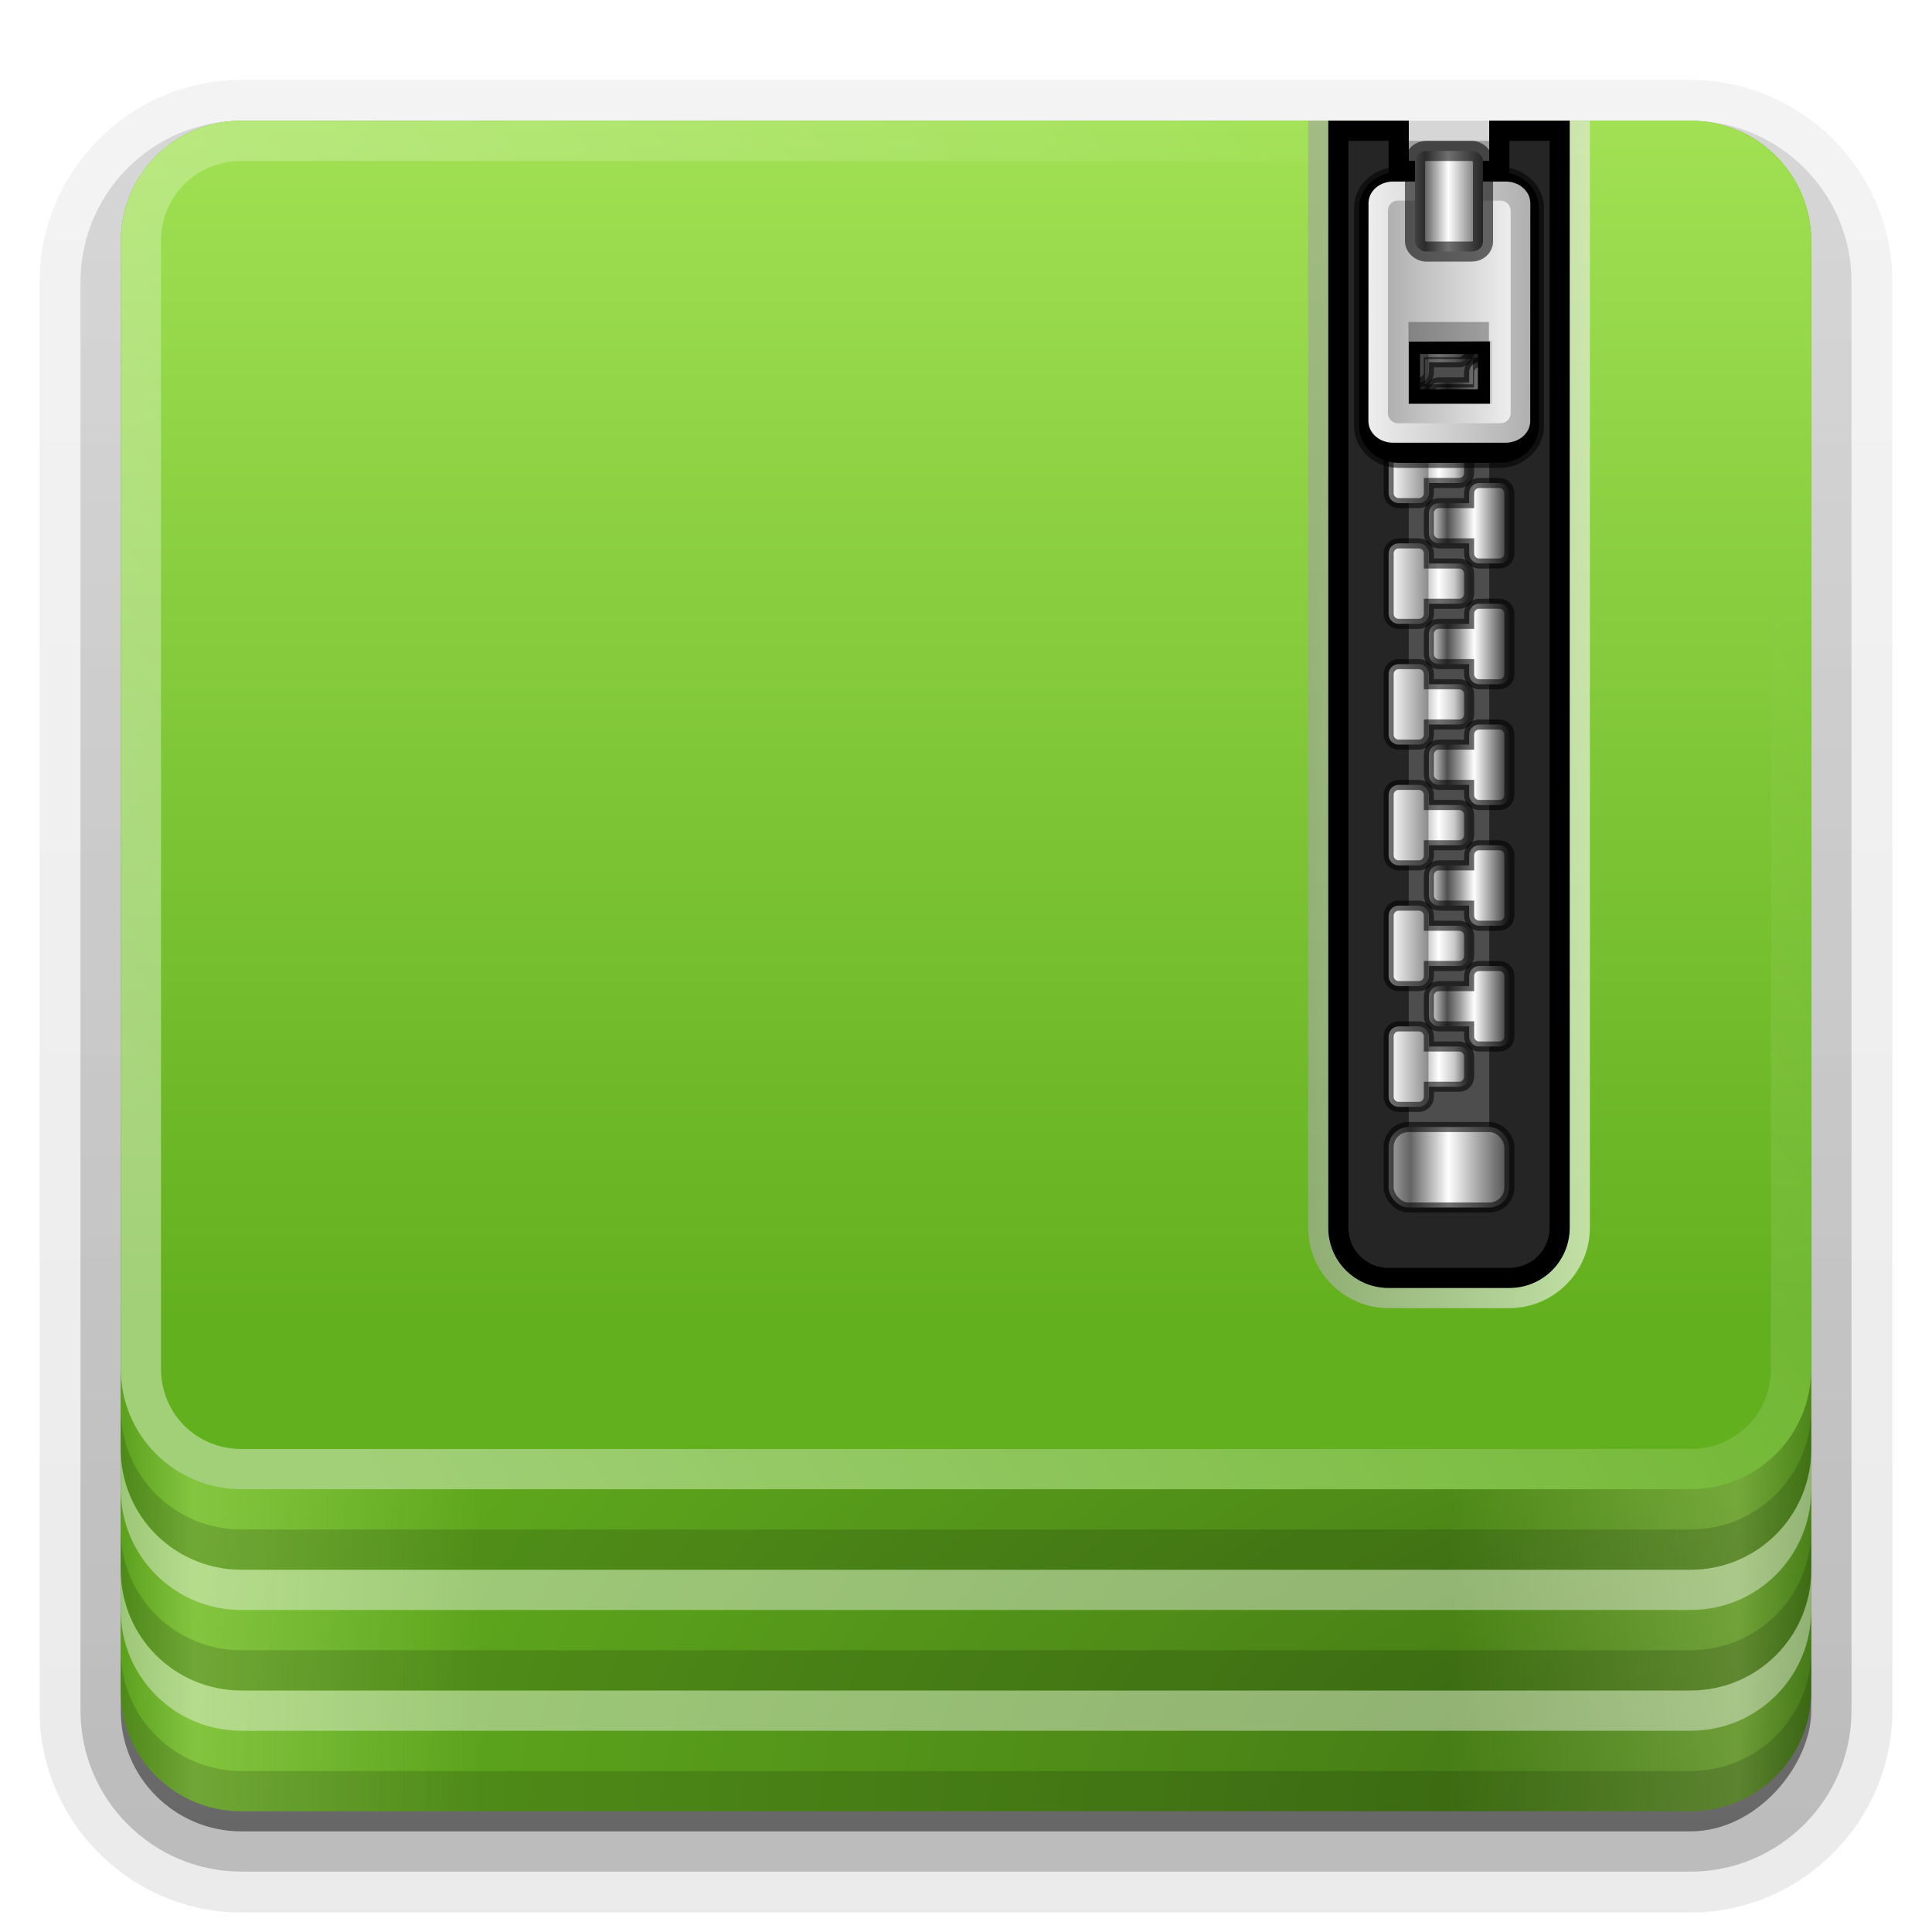 <?xml version="1.0" encoding="UTF-8"?>
<!-- Created with Inkscape (http://www.inkscape.org/) -->
<svg id="svg2408" width="96" height="96" version="1.0" xmlns="http://www.w3.org/2000/svg" xmlns:cc="http://creativecommons.org/ns#" xmlns:dc="http://purl.org/dc/elements/1.1/" xmlns:rdf="http://www.w3.org/1999/02/22-rdf-syntax-ns#" xmlns:xlink="http://www.w3.org/1999/xlink">
 <defs id="defs2410">
  <linearGradient id="linearGradient3435">
   <stop id="stop3437" stop-color="#ededed" offset="0"/>
   <stop id="stop3439" stop-color="#b0b0b0" offset="1"/>
  </linearGradient>
  <linearGradient id="linearGradient3354">
   <stop id="stop3356" stop-color="#b4b4b4" offset="0"/>
   <stop id="stop3362" stop-color="#646464" offset=".205"/>
   <stop id="stop3364" stop-color="#fff" offset=".496"/>
   <stop id="stop3358" stop-color="#3c3c3c" offset="1"/>
  </linearGradient>
  <linearGradient id="linearGradient3236">
   <stop id="stop3238" stop-color="#497c1c" offset="0"/>
   <stop id="stop3242" stop-color="#d3f88e" offset=".2"/>
   <stop id="stop3240" stop-color="#d3f88e" stop-opacity="0" offset="1"/>
  </linearGradient>
  <linearGradient id="ButtonShadow" x1="45.448" x2="45.448" y1="92.54" y2="7.016" gradientTransform="scale(1.006 .994)" gradientUnits="userSpaceOnUse">
   <stop id="stop3750" offset="0"/>
   <stop id="stop3752" stop-opacity=".588" offset="1"/>
  </linearGradient>
  <filter id="filter3174">
   <feGaussianBlur id="feGaussianBlur3176" stdDeviation="1.71"/>
  </filter>
  <linearGradient id="linearGradient3220" x1="19.036" x2="87.5" y1="74" y2="27.429" gradientUnits="userSpaceOnUse">
   <stop id="stop3739" stop-color="#fff" offset="0"/>
   <stop id="stop3741" stop-color="#fff" stop-opacity="0" offset="1"/>
  </linearGradient>
  <linearGradient id="linearGradient3234" x1="6" x2="24" y1="73" y2="73" gradientUnits="userSpaceOnUse" xlink:href="#linearGradient3236"/>
  <linearGradient id="linearGradient3246" x1="6" x2="24" y1="73" y2="73" gradientTransform="matrix(-1,0,0,1,96,0)" gradientUnits="userSpaceOnUse" xlink:href="#linearGradient3236"/>
  <linearGradient id="linearGradient3223" x1="38.748" x2="38.748" y1="65.59" y2="5.833" gradientUnits="userSpaceOnUse">
   <stop id="stop3201" stop-color="#63b01e" offset="0"/>
   <stop id="stop3203" stop-color="#a1e153" offset="1"/>
  </linearGradient>
  <radialGradient id="radialGradient3229" cx="90" cy="90" r="42" gradientTransform="matrix(0 -1.085 2 0 -90 187.65)" gradientUnits="userSpaceOnUse">
   <stop id="stop3702" stop-color="#3f7013" offset="0"/>
   <stop id="stop3704" stop-color="#63b01e" offset="1"/>
  </radialGradient>
  <clipPath id="clipPath3235">
   <path id="path3237" d="m66 6v55c0 1.662 1.338 3 3 3h6c1.662 0 3-1.338 3-3v-55h-4v2h-4v-2h-4z" fill="#fff"/>
  </clipPath>
  <filter id="filter3243" x="-.166" y="-.037" width="1.332" height="1.073">
   <feGaussianBlur id="feGaussianBlur3245" stdDeviation="0.9"/>
  </filter>
  <linearGradient id="linearGradient3360" x1="68.75" x2="75.25" y1="59" y2="59" gradientTransform="translate(0,-1)" gradientUnits="userSpaceOnUse" xlink:href="#linearGradient3354"/>
  <linearGradient id="linearGradient3372" x1="69" x2="73" y1="54" y2="54" gradientTransform="translate(0,-1)" gradientUnits="userSpaceOnUse">
   <stop id="stop3292" stop-color="#fff" offset="0"/>
   <stop id="stop3304" stop-color="#8c8c8c" offset=".49"/>
   <stop id="stop3306" stop-color="#cfcfcf" offset=".5"/>
   <stop id="stop3298" stop-color="#fff" offset=".623"/>
   <stop id="stop3300" stop-color="#c8c8c8" offset=".817"/>
   <stop id="stop3294" stop-color="#505050" offset="1"/>
  </linearGradient>
  <linearGradient id="linearGradient3393" x1="63.485" x2="79" y1="64.163" y2="65" gradientUnits="userSpaceOnUse">
   <stop id="stop3389" stop-color="#a2a2a2" offset="0"/>
   <stop id="stop3391" stop-color="#fff" offset="1"/>
  </linearGradient>
  <filter id="filter3429" x="-.162" y="-.095" width="1.324" height="1.191">
   <feGaussianBlur id="feGaussianBlur3431" stdDeviation="0.536"/>
  </filter>
  <linearGradient id="linearGradient3489" x1="68.969" x2="75.062" y1="17.5" y2="17.5" gradientTransform="matrix(-1 0 0 1 144.03 -2)" gradientUnits="userSpaceOnUse" xlink:href="#linearGradient3435"/>
  <linearGradient id="linearGradient3516" x1="68.029" x2="75.971" y1="17.763" y2="17.763" gradientTransform="translate(0,-2)" gradientUnits="userSpaceOnUse" xlink:href="#linearGradient3435"/>
  <linearGradient id="linearGradient3530" x1="68.75" x2="72.251" y1="59" y2="59" gradientTransform="matrix(1.126 0 0 1 -7.402 -49.5)" gradientUnits="userSpaceOnUse" xlink:href="#linearGradient3354"/>
  <linearGradient id="linearGradient3602" x1="69" x2="73" y1="54" y2="54" gradientTransform="matrix(-1,0,0,1,144,-4)" gradientUnits="userSpaceOnUse">
   <stop id="stop3606" stop-color="#2f2f2f" offset="0"/>
   <stop id="stop3608" stop-color="#fff" offset=".437"/>
   <stop id="stop3610" stop-color="#979797" offset=".621"/>
   <stop id="stop3612" stop-color="#505050" offset=".772"/>
   <stop id="stop3614" stop-color="#e6e6e6" offset="1"/>
  </linearGradient>
  <linearGradient id="ButtonShadow-0" x1="45.448" x2="45.448" y1="92.54" y2="7.016" gradientTransform="matrix(1.006 0 0 .994 100 0)" gradientUnits="userSpaceOnUse">
   <stop id="stop3750-8" offset="0"/>
   <stop id="stop3752-5" stop-opacity=".588" offset="1"/>
  </linearGradient>
  <linearGradient id="linearGradient3780" x1="32.251" x2="32.251" y1="6.132" y2="90.239" gradientTransform="matrix(1.024 0 0 1.012 -1.143 -98.071)" gradientUnits="userSpaceOnUse" xlink:href="#ButtonShadow-0"/>
  <linearGradient id="linearGradient3721" x1="32.251" x2="32.251" y1="6.132" y2="90.239" gradientTransform="translate(0,-97)" gradientUnits="userSpaceOnUse" xlink:href="#ButtonShadow-0"/>
 </defs>
 <g id="layer2" display="none">
  <rect id="rect3745" x="5" y="7" width="86" height="85" rx="6" ry="6" fill="url(#ButtonShadow)" filter="url(#filter3174)" opacity=".9"/>
 </g>
 <g id="layer4">
  <path id="path3786" transform="scale(1,-1)" d="m12-95.031c-5.511 0-10.031 4.52-10.031 10.031v71c0 5.511 4.52 10.031 10.031 10.031h72c5.511 0 10.031-4.52 10.031-10.031v-71c0-5.511-4.52-10.031-10.031-10.031h-72z" fill="url(#linearGradient3780)" opacity=".08"/>
  <path id="path3778" transform="scale(1,-1)" d="m12-94.031c-4.972 0-9.031 4.06-9.031 9.031v71c0 4.972 4.06 9.031 9.031 9.031h72c4.972 0 9.031-4.06 9.031-9.031v-71c0-4.972-4.06-9.031-9.031-9.031h-72z" fill="url(#linearGradient3780)" opacity=".1"/>
  <path id="path3770" transform="scale(1,-1)" d="m12-93c-4.409 0-8 3.591-8 8v71c0 4.409 3.591 8 8 8h72c4.409 0 8-3.591 8-8v-71c0-4.409-3.591-8-8-8h-72z" fill="url(#linearGradient3780)" opacity=".2"/>
  <rect id="rect3723" transform="scale(1,-1)" x="5" y="-92" width="86" height="85" rx="7" ry="7" fill="url(#linearGradient3780)" opacity=".3"/>
  <rect id="rect3716" transform="scale(1,-1)" x="6" y="-91" width="84" height="84" rx="6" ry="6" fill="url(#linearGradient3721)" opacity=".45"/>
 </g>
 <g id="layer1">
  <path id="rect2419" d="m12 6c-3.324 0-6 2.676-6 6v72c0 3.324 2.676 6 6 6h72c3.324 0 6-2.676 6-6v-72c0-3.324-2.676-6-6-6h-9v3h-6v-3h-57z" fill="url(#radialGradient3229)"/>
  <path id="rect3222" d="m6 56v28c0 3.324 2.676 6 6 6h12v-34h-18z" fill="url(#linearGradient3234)" opacity=".3"/>
  <path id="path3244" d="m90 56v28c0 3.324-2.676 6-6 6h-12v-34h18z" fill="url(#linearGradient3246)" opacity=".3"/>
  <path id="rect2412" d="m6 82v2c0 3.324 2.676 6 6 6h72c3.324 0 6-2.676 6-6v-2c0 3.324-2.676 6-6 6h-72c-3.324 0-6-2.676-6-6z" opacity=".15"/>
  <path id="path3187" d="m6 78v2c0 3.324 2.676 6 6 6h72c3.324 0 6-2.676 6-6v-2c0 3.324-2.676 6-6 6h-72c-3.324 0-6-2.676-6-6z" fill="#fff" opacity=".4"/>
  <path id="path3189" d="m6 76v2c0 3.324 2.676 6 6 6h72c3.324 0 6-2.676 6-6v-2c0 3.324-2.676 6-6 6h-72c-3.324 0-6-2.676-6-6z" opacity=".15"/>
  <path id="path3191" d="m6 72v2c0 3.324 2.676 6 6 6h72c3.324 0 6-2.676 6-6v-2c0 3.324-2.676 6-6 6h-72c-3.324 0-6-2.676-6-6z" fill="#fff" opacity=".4"/>
  <path id="path3193" d="m6 70v2c0 3.324 2.676 6 6 6h72c3.324 0 6-2.676 6-6v-2c0 3.324-2.676 6-6 6h-72c-3.324 0-6-2.676-6-6z" opacity=".15"/>
  <path id="rect3195" d="m12 6c-3.324 0-6 2.676-6 6v56c0 3.324 2.676 6 6 6h72c3.324 0 6-2.676 6-6v-56c0-3.324-2.676-6-6-6h-9v3h-6v-3h-57z" fill="url(#linearGradient3223)"/>
  <path id="rect3207" d="m12 6c-3.324 0-6 2.676-6 6v56c0 3.324 2.676 6 6 6h72c3.324 0 6-2.676 6-6v-56c0-3.324-2.676-6-6-6h-9v2h9c2.246 0 4 1.754 4 4v56c0 2.246-1.754 4-4 4h-72c-2.246 0-4-1.754-4-4v-56c0-2.246 1.754-4 4-4h57v-2h-57z" fill="url(#linearGradient3220)" opacity=".4"/>
 </g>
 <g id="layer3">
  <path id="rect3201" d="m66 6v55c0 1.662 1.338 3 3 3h6c1.662 0 3-1.338 3-3v-55h-4v2h-4v-2h-4z" fill="#252525"/>
  <rect id="rect3247" x="70" y="8" width="4" height="49" fill="#4d4d4d"/>
  <rect id="rect3211" x="69" y="56" width="6" height="4" rx="1" ry="1" fill="url(#linearGradient3360)" stroke="#000" stroke-linecap="square" stroke-opacity=".564" stroke-width=".5"/>
  <path id="path3231" d="m66 6v55c0 1.662 1.338 3 3 3h6c1.662 0 3-1.338 3-3v-55h-4v2h-4v-2h-4z" clip-path="url(#clipPath3235)" fill="none" filter="url(#filter3243)" stroke="#000" stroke-linecap="square" stroke-width="2"/>
  <path id="rect3249" d="m69.5 51c-0.27 0-0.5 0.218-0.5 0.5v3c0 0.282 0.23 0.5 0.5 0.5h1c0.27 0 0.5-0.218 0.5-0.5v-0.5h1.5c0.277 0 0.5-0.223 0.5-0.5v-1c0-0.277-0.223-0.5-0.5-0.5h-1.5v-0.5c0-0.282-0.23-0.5-0.5-0.5h-1z" fill="url(#linearGradient3372)" stroke="#000" stroke-linecap="square" stroke-opacity=".564" stroke-width=".5"/>
  <use id="use3308" transform="translate(0,-6)" width="96" height="96" xlink:href="#rect3249"/>
  <use id="use3310" transform="translate(0,-6)" width="96" height="96" xlink:href="#use3308"/>
  <use id="use3312" transform="translate(0,-6)" width="96" height="96" xlink:href="#use3310"/>
  <use id="use3314" transform="translate(0,-6)" width="96" height="96" xlink:href="#use3312"/>
  <use id="use3316" transform="translate(0,-6)" width="96" height="96" xlink:href="#use3314"/>
  <use id="use3318" transform="translate(0,-6)" width="96" height="96" xlink:href="#use3316"/>
  <use id="use3320" transform="translate(0,-6)" width="96" height="96" xlink:href="#use3318"/>
  <path id="path3322" d="m74.5 48c0.27 0 0.5 0.218 0.5 0.5v3c0 0.282-0.23 0.5-0.5 0.5h-1c-0.27 0-0.5-0.218-0.5-0.5v-0.5h-1.5c-0.277 0-0.5-0.223-0.5-0.5v-1c0-0.277 0.223-0.5 0.5-0.5h1.5v-0.5c0-0.282 0.23-0.5 0.5-0.5h1z" fill="url(#linearGradient3602)" stroke="#000" stroke-linecap="square" stroke-opacity=".564" stroke-width=".5"/>
  <use id="use3340" transform="translate(0,-6)" width="96" height="96" xlink:href="#path3322"/>
  <use id="use3342" transform="translate(0,-6)" width="96" height="96" xlink:href="#use3340"/>
  <use id="use3344" transform="translate(0,-6)" width="96" height="96" xlink:href="#use3342"/>
  <use id="use3346" transform="translate(0,-6)" width="96" height="96" xlink:href="#use3344"/>
  <use id="use3348" transform="translate(0,-6)" width="96" height="96" xlink:href="#use3346"/>
  <use id="use3350" transform="translate(0,-6)" width="96" height="96" xlink:href="#use3348"/>
  <path id="path3376" d="m65 6v55c0 2.202 1.798 4 4 4h6c2.202 0 4-1.798 4-4v-55h-1v55c0 1.662-1.338 3-3 3h-6c-1.662 0-3-1.338-3-3v-55h-1z" fill="url(#linearGradient3393)" opacity=".6"/>
  <path id="path3433" transform="translate(0,-2)" d="m69.5 10.531c-1.028 0-1.969 0.765-1.969 1.812v10.812c-5e-6 1.047 0.918 1.844 1.969 1.844h5c1.051 0 1.969-0.796 1.969-1.844v-10.812c-3e-6 -1.047-0.941-1.812-1.969-1.812h-5zm1.062 9.062h2.875v1.75h-2.875v-1.75z" filter="url(#filter3429)" stroke="#000" stroke-linecap="square" stroke-opacity=".564" stroke-width=".5"/>
  <path id="rect3403" d="m69.229 9.021c-0.687 0-1.229 0.482-1.229 1.081l-0.005 10.815c2.2e-5 0.599 0.542 1.081 1.229 1.081h5.583c0.687 0 1.229-0.482 1.229-1.081l0.005-10.815c0-0.599-0.542-1.081-1.229-1.081h-5.583zm0.704 7.95h4.101v3.118h-4.101v-3.118z" fill="url(#linearGradient3516)"/>
  <path id="rect3470" d="m74.562 9.969c0.277 0 0.5 0.223 0.5 0.5v10.062c0 0.277-0.223 0.5-0.5 0.5h-5.094c-0.277 0-0.5-0.223-0.5-0.5v-10.062c0-0.277 0.223-0.5 0.5-0.5h5.094zm-0.438 6.969h-4.125v3.125h4.125v-3.125z" fill="url(#linearGradient3489)"/>
  <rect id="rect3399" x="70.311" y="7.5" width="3.379" height="5" rx=".563" ry=".5" fill="url(#linearGradient3530)" stroke="#000" stroke-linecap="square" stroke-opacity=".564"/>
  <rect id="rect3518" x="69.985" y="16" width="4" height="1" opacity=".3"/>
 </g>
</svg>
